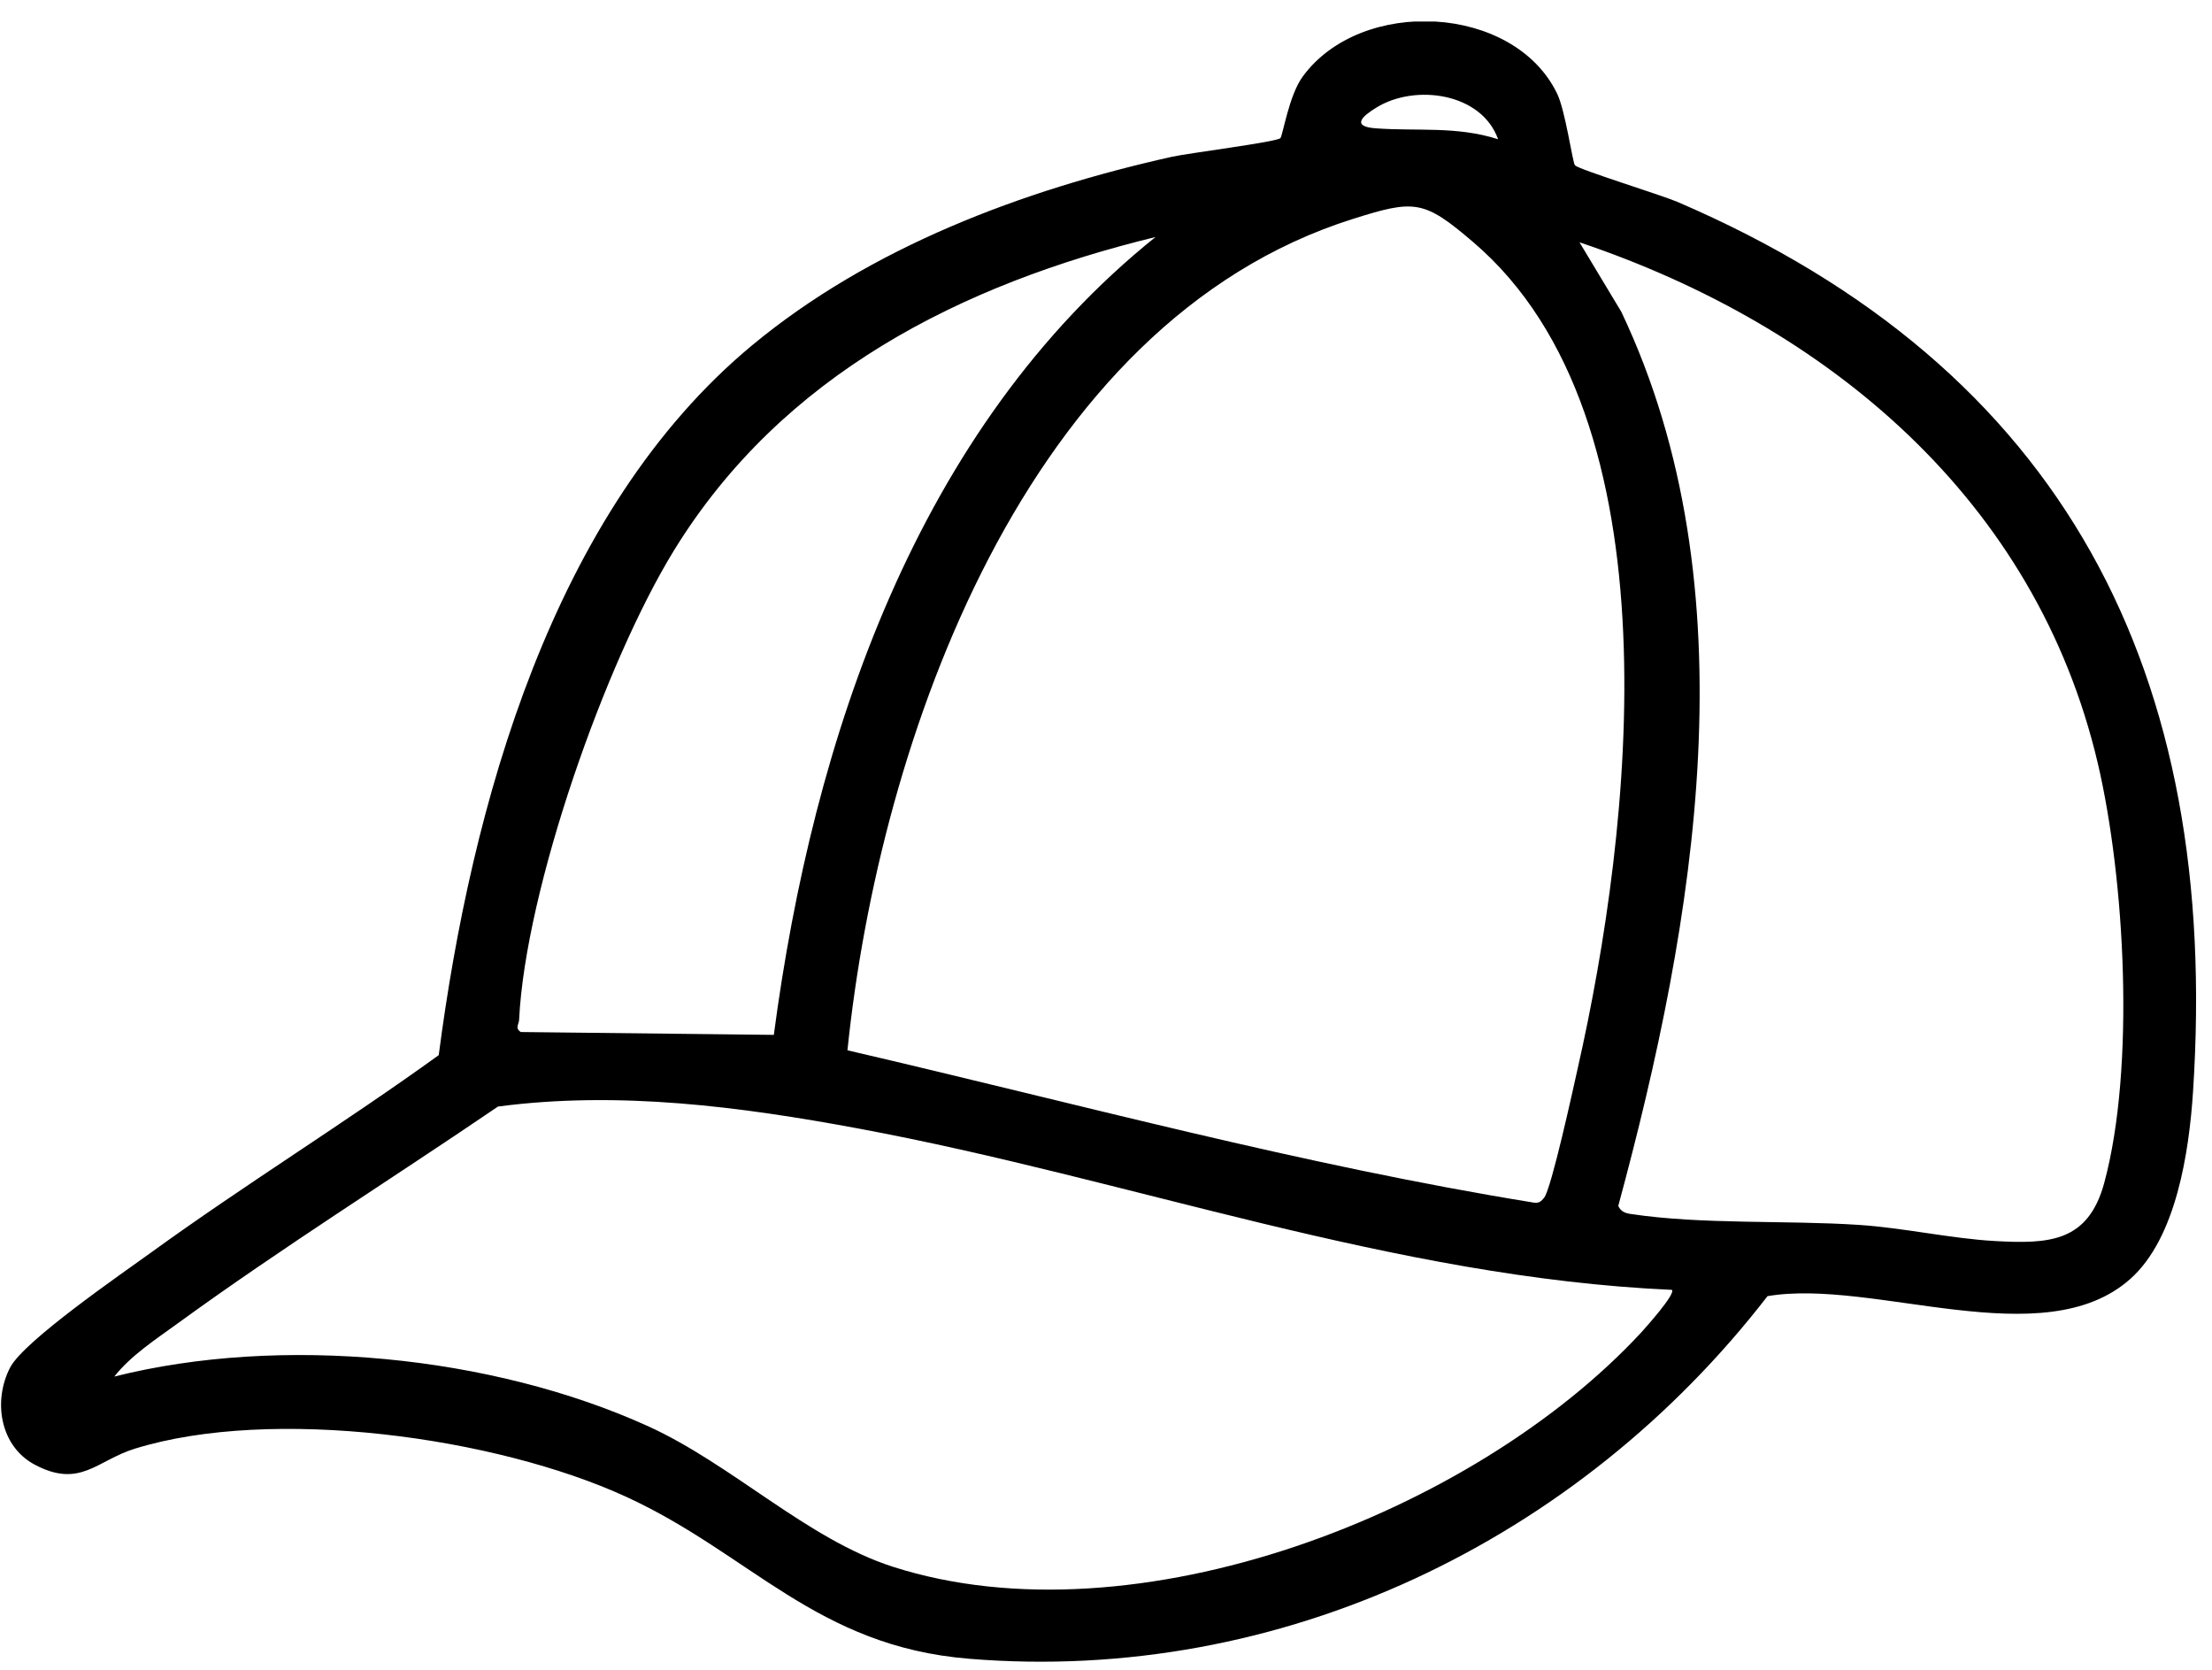 <svg width="53" height="40" viewBox="0 0 53 40" fill="none" xmlns="http://www.w3.org/2000/svg">
<g clip-path="url(#clip0_677_7254)">
<path d="M37.741 3.962C37.829 4.061 39.787 4.666 40.184 4.833C49.491 8.827 53.203 16.135 52.545 26.158C52.451 27.583 52.148 29.655 51.042 30.637C48.959 32.49 44.887 30.616 42.35 31.049C37.824 36.906 30.699 40.351 23.218 39.735C19.564 39.438 17.993 37.23 15.007 35.857C11.87 34.416 6.519 33.685 3.23 34.703C2.317 34.985 1.92 35.664 0.829 35.084C-0.001 34.64 -0.173 33.56 0.244 32.756C0.578 32.119 2.896 30.527 3.611 30.01C5.866 28.376 8.257 26.904 10.512 25.276C11.29 19.309 13.227 12.251 18.019 8.273C20.859 5.919 24.497 4.557 28.068 3.758C28.459 3.669 30.584 3.403 30.678 3.309C30.735 3.252 30.881 2.286 31.215 1.832C32.614 -0.079 36.269 0.099 37.307 2.239C37.506 2.641 37.678 3.888 37.735 3.956L37.741 3.962ZM35.893 3.33C35.491 2.218 33.904 2.009 32.985 2.573C32.63 2.787 32.374 3.032 32.964 3.074C33.951 3.147 34.901 3.017 35.893 3.335V3.33ZM20.311 25.161C25.776 26.429 31.205 27.912 36.754 28.809C36.874 28.825 36.931 28.778 36.999 28.689C37.172 28.47 37.694 26.079 37.803 25.589C39.087 19.92 40.257 10.038 35.303 5.804C34.113 4.786 33.899 4.776 32.411 5.246C24.575 7.72 21.067 17.732 20.305 25.161H20.311ZM27.702 5.674C23.02 6.812 18.744 8.973 16.155 13.175C14.506 15.853 12.59 21.303 12.438 24.425C12.438 24.529 12.329 24.628 12.48 24.722L18.541 24.79C19.48 17.696 21.96 10.268 27.697 5.669L27.702 5.674ZM37.845 5.804L38.847 7.469C42 14.11 40.622 22.06 38.774 28.888C38.837 29.023 38.936 29.06 39.077 29.081C40.779 29.337 42.794 29.227 44.537 29.342C45.592 29.41 46.761 29.671 47.789 29.728C49.094 29.801 50.034 29.76 50.42 28.329C51.162 25.573 50.916 21.068 50.264 18.286C48.781 11.969 43.801 7.809 37.845 5.804ZM40.053 30.898C33.387 30.6 27.065 28.241 20.577 27.035C17.737 26.507 14.819 26.126 11.932 26.507C9.395 28.235 6.749 29.89 4.259 31.701C3.742 32.077 3.136 32.469 2.739 32.975C6.728 31.973 11.786 32.464 15.529 34.165C17.549 35.084 19.345 36.875 21.396 37.532C27.191 39.391 35.303 36.259 39.322 31.921C39.422 31.811 40.163 30.986 40.058 30.898H40.053Z" fill="black"/>
</g>
<defs>
<clipPath id="clip0_677_7254">
<rect width="52.593" height="39.292" fill="white" transform="translate(0.025 0.516)"/>
</clipPath>
</defs>
</svg>
